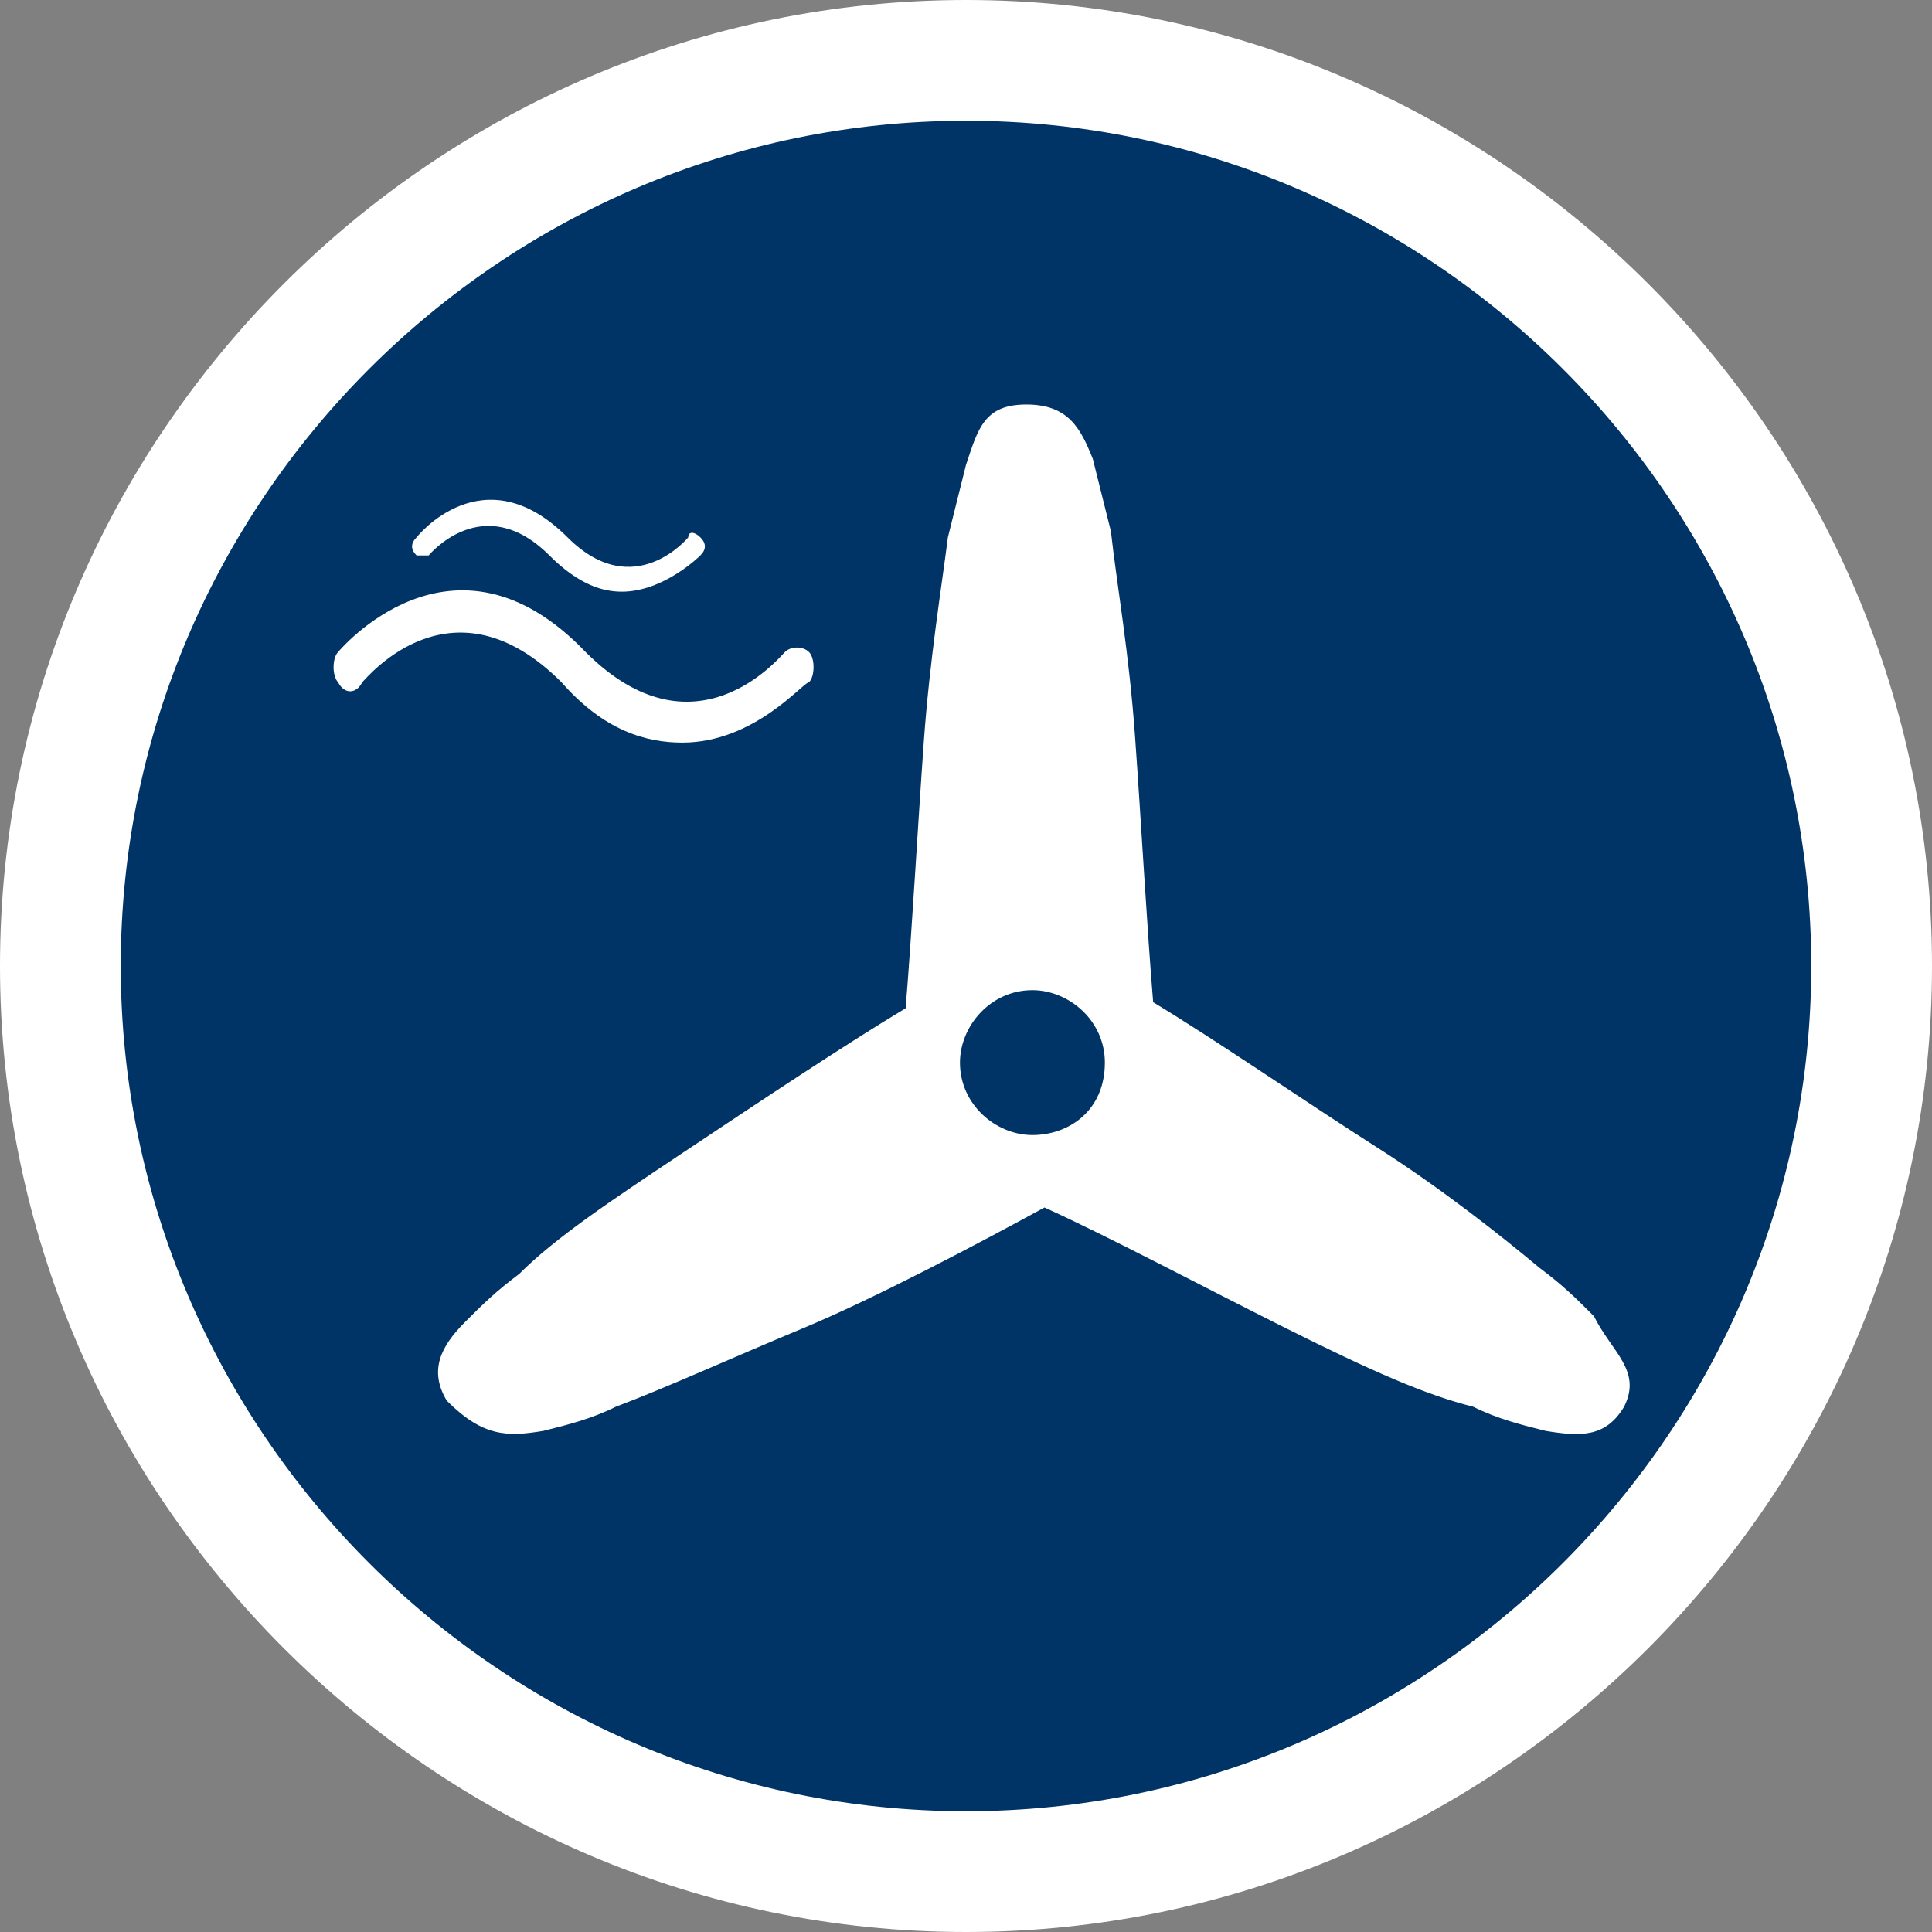 <?xml version="1.0" encoding="utf-8"?>
<!-- Generator: Adobe Illustrator 26.0.1, SVG Export Plug-In . SVG Version: 6.00 Build 0)  -->
<svg version="1.1" id="Ebene_1" xmlns="http://www.w3.org/2000/svg" xmlns:xlink="http://www.w3.org/1999/xlink" x="0px" y="0px"
	 viewBox="0 0 32 32" style="enable-background:new 0 0 32 32;" xml:space="preserve">
<rect x="0" y="0" width="32" height="32" fill="#808080" stroke="none"/>
<style type="text/css">
	.st0{fill:#003366;}
	.st1{fill:#FFFFFF;}
	.st2{fill-rule:evenodd;clip-rule:evenodd;fill:#FFFFFF;}
</style>
<g>
	<circle class="st0" cx="16" cy="16" r="15"/>
	<path class="st1" d="M16,2c7.7,0,14,6.3,14,14s-6.3,14-14,14S2,23.7,2,16S8.3,2,16,2 M16,0C7.2,0,0,7.2,0,16s7.2,16,16,16
		s16-7.2,16-16S24.8,0,16,0z"/>
	<path class="st2" d="M26.4,21.8c-0.3-0.3-0.5-0.5-0.9-0.8c-0.6-0.5-1.6-1.3-2.7-2c-1.1-0.7-2.7-1.8-3.7-2.4c-0.1-1.2-0.2-3-0.3-4.4
		c-0.1-1.4-0.3-2.5-0.4-3.4c-0.1-0.4-0.2-0.8-0.3-1.2c-0.2-0.5-0.4-0.9-1.1-0.9s-0.8,0.4-1,1c-0.1,0.4-0.2,0.8-0.3,1.2
		c-0.1,0.8-0.3,2-0.4,3.4s-0.2,3.2-0.3,4.4c-1,0.6-2.5,1.6-3.7,2.4c-1.2,0.8-2.1,1.4-2.7,2c-0.4,0.3-0.6,0.5-0.9,0.8
		c-0.4,0.4-0.6,0.8-0.3,1.3C8,23.8,8.4,23.8,9,23.7c0.4-0.1,0.8-0.2,1.2-0.4c0.8-0.3,1.9-0.8,3.1-1.3c1.2-0.5,2.9-1.4,4-2
		c1.1,0.5,2.6,1.3,4,2s2.3,1.1,3.1,1.3c0.4,0.2,0.8,0.3,1.2,0.4c0.6,0.1,1,0.1,1.3-0.4C27.2,22.7,26.7,22.4,26.4,21.8z M17.1,18.8
		c-0.6,0-1.2-0.5-1.2-1.2c0-0.6,0.5-1.2,1.2-1.2c0.6,0,1.2,0.5,1.2,1.2l0,0C18.3,18.4,17.7,18.8,17.1,18.8z"/>
	<path class="st1" d="M6,11.3c0.1-0.1,1.5-1.8,3.3,0c0.7,0.8,1.4,1,2,1c1.2,0,2-1,2.1-1c0.1-0.1,0.1-0.4,0-0.5
		c-0.1-0.1-0.3-0.1-0.4,0c-0.1,0.1-1.5,1.8-3.3,0c-2.2-2.3-4.1,0-4.1,0c-0.1,0.1-0.1,0.4,0,0.5C5.7,11.5,5.9,11.5,6,11.3L6,11.3z"/>
	<path class="st1" d="M7.1,9.2c0,0,0.9-1.1,2,0c0.5,0.5,0.9,0.6,1.2,0.6c0.7,0,1.3-0.6,1.3-0.6c0.1-0.1,0.1-0.2,0-0.3
		c-0.1-0.1-0.2-0.1-0.2,0c0,0-0.9,1.1-2,0c-1.4-1.4-2.5,0-2.5,0c-0.1,0.1-0.1,0.2,0,0.3C6.9,9.2,7,9.2,7.1,9.2L7.1,9.2z"/>
</g>
</svg>
